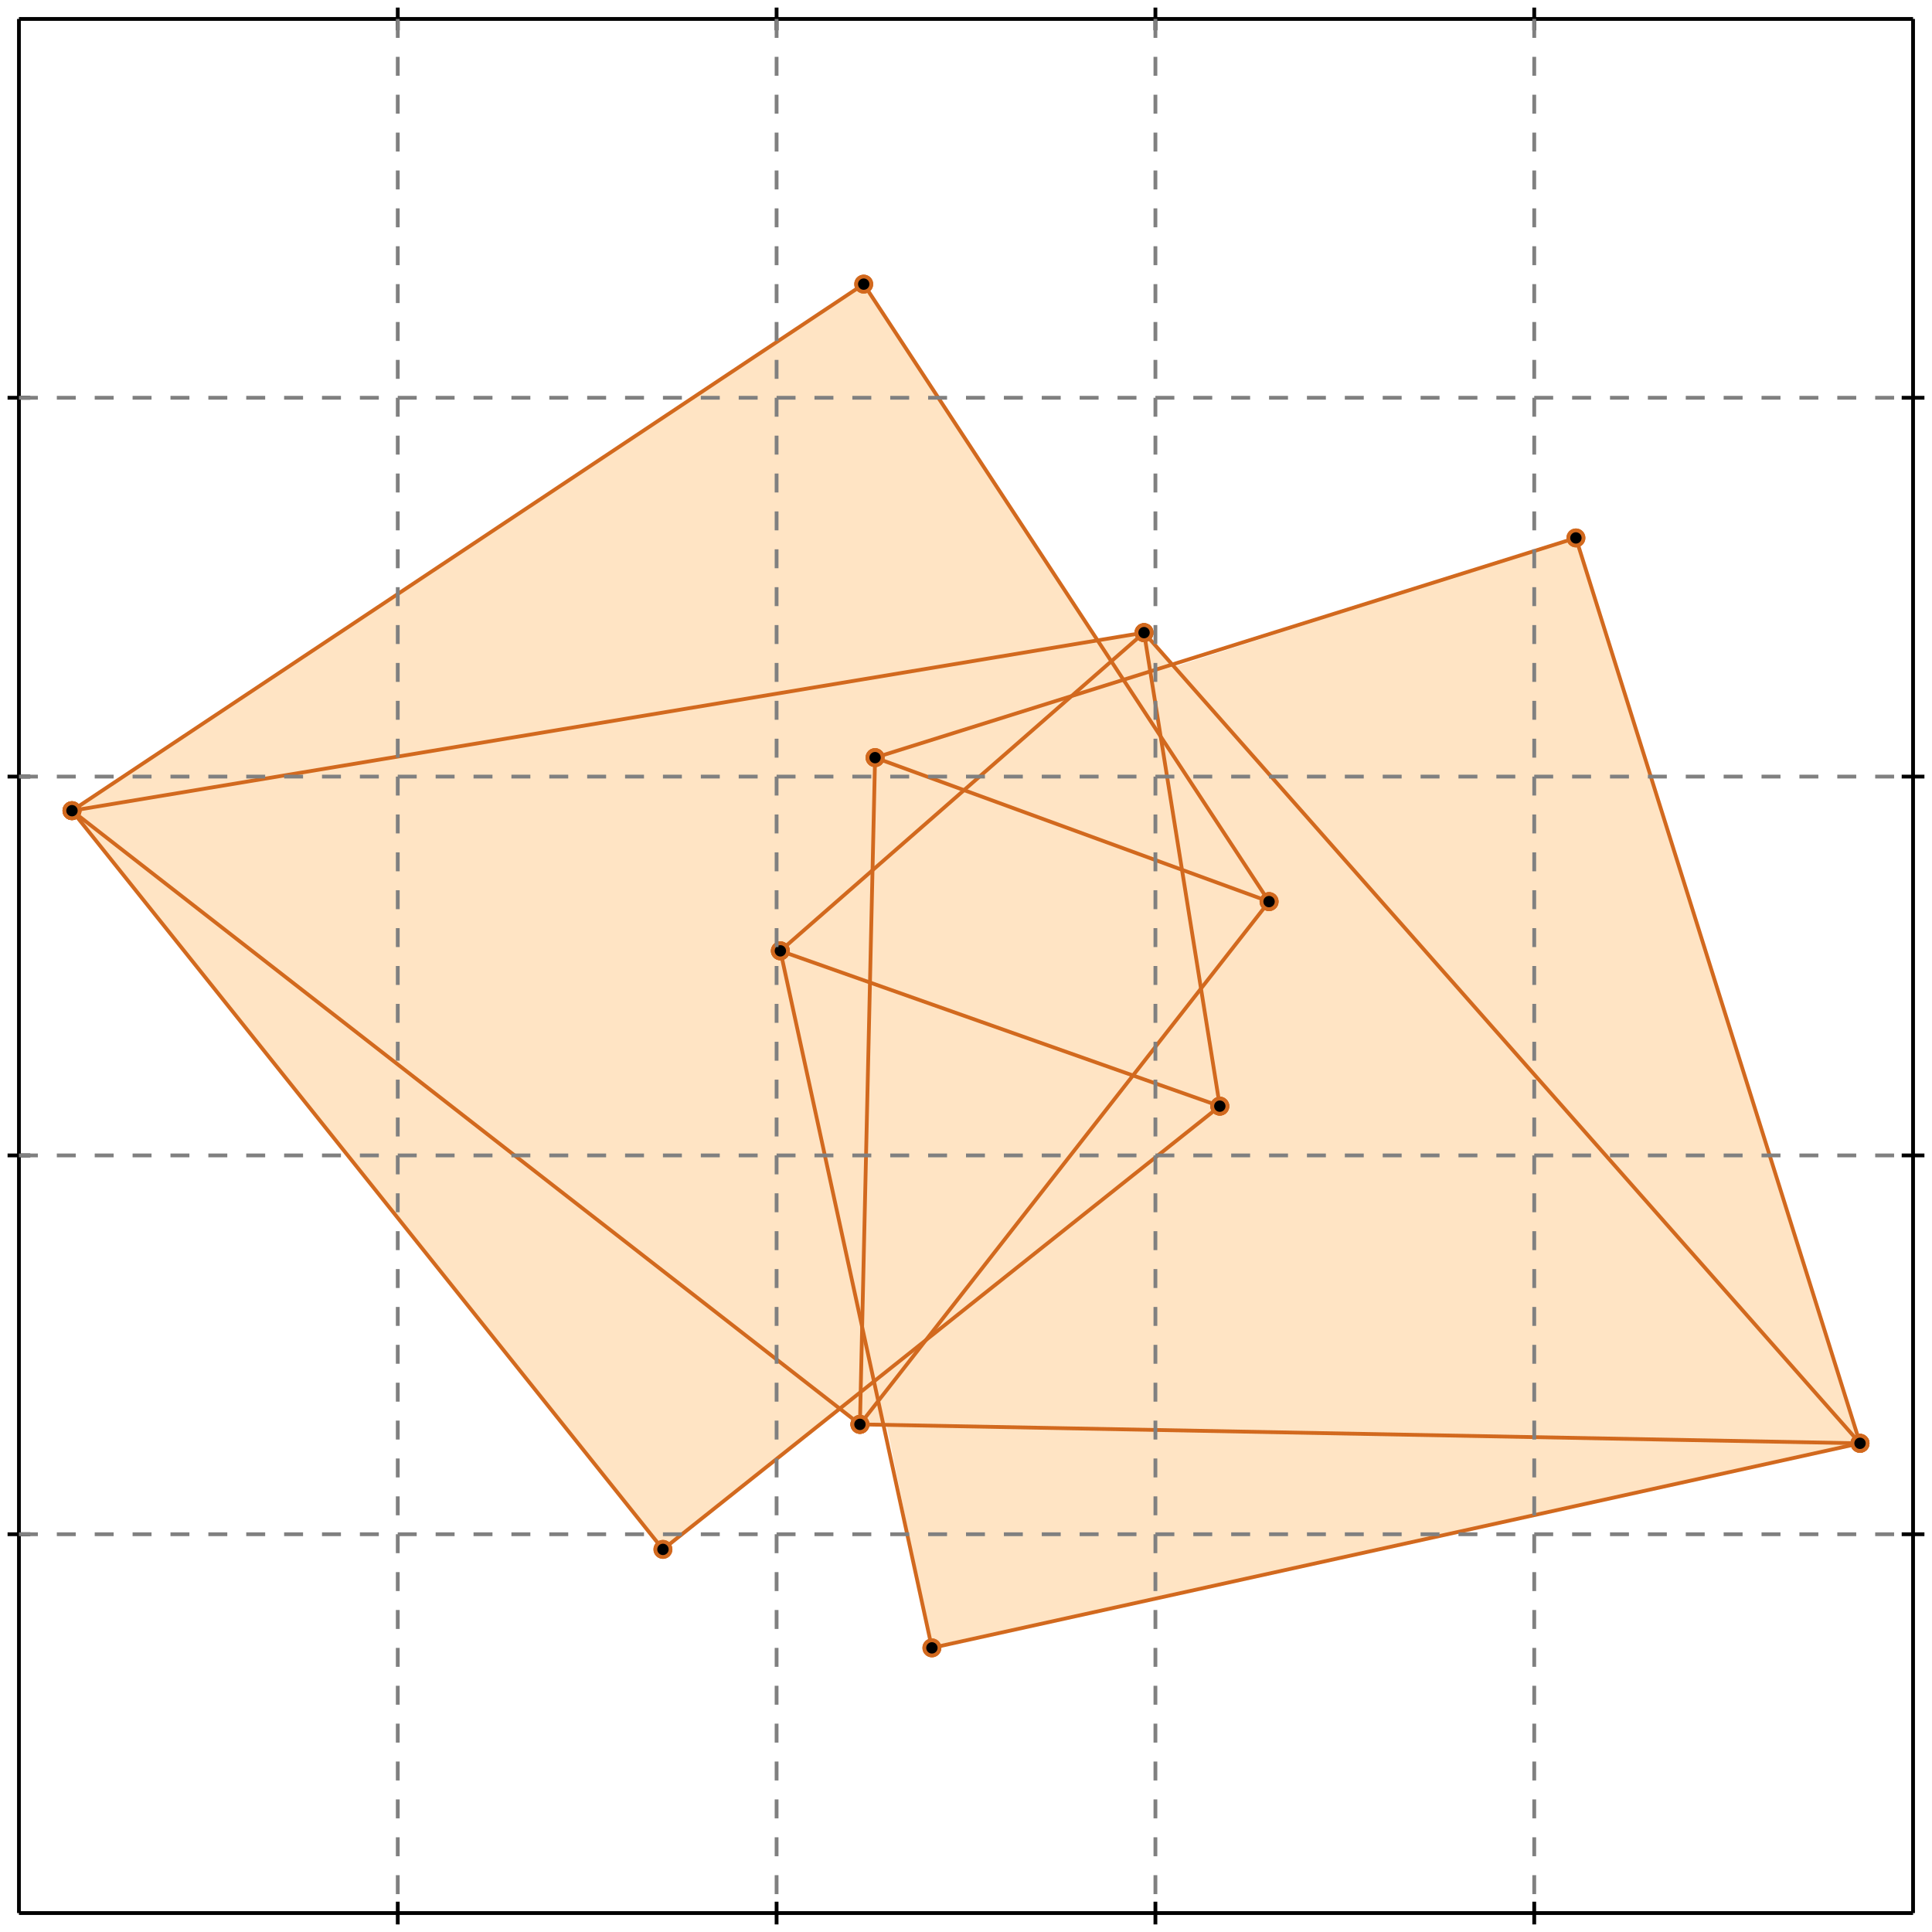 <?xml version="1.0" standalone="no"?>
<!DOCTYPE svg PUBLIC "-//W3C//DTD SVG 1.1//EN" 
  "http://www.w3.org/Graphics/SVG/1.1/DTD/svg11.dtd">
<svg width="510" height="510" version="1.1" id="toplevel"
    xmlns="http://www.w3.org/2000/svg"
    xmlns:xlink="http://www.w3.org/1999/xlink">
  <polygon points="246,435 491,381 416,142 310,176 302,167 290,169 228,75 19,214 175,409 222,372 227,376 234,376"
           fill="bisque"/>
  <g stroke="chocolate" stroke-width="1">
    <line x1="491" y1="381" x2="227" y2="376"/>
    <circle cx="491" cy="381" r="2"/>
    <circle cx="227" cy="376" r="2"/>
  </g>
  <g stroke="chocolate" stroke-width="1">
    <line x1="246" y1="435" x2="491" y2="381"/>
    <circle cx="246" cy="435" r="2"/>
    <circle cx="491" cy="381" r="2"/>
  </g>
  <g stroke="chocolate" stroke-width="1">
    <line x1="322" y1="292" x2="206" y2="251"/>
    <circle cx="322" cy="292" r="2"/>
    <circle cx="206" cy="251" r="2"/>
  </g>
  <g stroke="chocolate" stroke-width="1">
    <line x1="335" y1="238" x2="231" y2="200"/>
    <circle cx="335" cy="238" r="2"/>
    <circle cx="231" cy="200" r="2"/>
  </g>
  <g stroke="chocolate" stroke-width="1">
    <line x1="227" y1="376" x2="19" y2="214"/>
    <circle cx="227" cy="376" r="2"/>
    <circle cx="19" cy="214" r="2"/>
  </g>
  <g stroke="chocolate" stroke-width="1">
    <line x1="19" y1="214" x2="302" y2="167"/>
    <circle cx="19" cy="214" r="2"/>
    <circle cx="302" cy="167" r="2"/>
  </g>
  <g stroke="chocolate" stroke-width="1">
    <line x1="231" y1="200" x2="416" y2="142"/>
    <circle cx="231" cy="200" r="2"/>
    <circle cx="416" cy="142" r="2"/>
  </g>
  <g stroke="chocolate" stroke-width="1">
    <line x1="175" y1="409" x2="19" y2="214"/>
    <circle cx="175" cy="409" r="2"/>
    <circle cx="19" cy="214" r="2"/>
  </g>
  <g stroke="chocolate" stroke-width="1">
    <line x1="175" y1="409" x2="322" y2="292"/>
    <circle cx="175" cy="409" r="2"/>
    <circle cx="322" cy="292" r="2"/>
  </g>
  <g stroke="chocolate" stroke-width="1">
    <line x1="491" y1="381" x2="302" y2="167"/>
    <circle cx="491" cy="381" r="2"/>
    <circle cx="302" cy="167" r="2"/>
  </g>
  <g stroke="chocolate" stroke-width="1">
    <line x1="19" y1="214" x2="228" y2="75"/>
    <circle cx="19" cy="214" r="2"/>
    <circle cx="228" cy="75" r="2"/>
  </g>
  <g stroke="chocolate" stroke-width="1">
    <line x1="206" y1="251" x2="302" y2="167"/>
    <circle cx="206" cy="251" r="2"/>
    <circle cx="302" cy="167" r="2"/>
  </g>
  <g stroke="chocolate" stroke-width="1">
    <line x1="335" y1="238" x2="228" y2="75"/>
    <circle cx="335" cy="238" r="2"/>
    <circle cx="228" cy="75" r="2"/>
  </g>
  <g stroke="chocolate" stroke-width="1">
    <line x1="227" y1="376" x2="335" y2="238"/>
    <circle cx="227" cy="376" r="2"/>
    <circle cx="335" cy="238" r="2"/>
  </g>
  <g stroke="chocolate" stroke-width="1">
    <line x1="246" y1="435" x2="206" y2="251"/>
    <circle cx="246" cy="435" r="2"/>
    <circle cx="206" cy="251" r="2"/>
  </g>
  <g stroke="chocolate" stroke-width="1">
    <line x1="491" y1="381" x2="416" y2="142"/>
    <circle cx="491" cy="381" r="2"/>
    <circle cx="416" cy="142" r="2"/>
  </g>
  <g stroke="chocolate" stroke-width="1">
    <line x1="322" y1="292" x2="302" y2="167"/>
    <circle cx="322" cy="292" r="2"/>
    <circle cx="302" cy="167" r="2"/>
  </g>
  <g stroke="chocolate" stroke-width="1">
    <line x1="227" y1="376" x2="231" y2="200"/>
    <circle cx="227" cy="376" r="2"/>
    <circle cx="231" cy="200" r="2"/>
  </g>
  <g stroke="black" stroke-width="1">
    <line x1="5" y1="5" x2="505" y2="5"/>
    <line x1="5" y1="5" x2="5" y2="505"/>
    <line x1="505" y1="505" x2="5" y2="505"/>
    <line x1="505" y1="505" x2="505" y2="5"/>
    <line x1="105" y1="2" x2="105" y2="8"/>
    <line x1="2" y1="105" x2="8" y2="105"/>
    <line x1="105" y1="502" x2="105" y2="508"/>
    <line x1="502" y1="105" x2="508" y2="105"/>
    <line x1="205" y1="2" x2="205" y2="8"/>
    <line x1="2" y1="205" x2="8" y2="205"/>
    <line x1="205" y1="502" x2="205" y2="508"/>
    <line x1="502" y1="205" x2="508" y2="205"/>
    <line x1="305" y1="2" x2="305" y2="8"/>
    <line x1="2" y1="305" x2="8" y2="305"/>
    <line x1="305" y1="502" x2="305" y2="508"/>
    <line x1="502" y1="305" x2="508" y2="305"/>
    <line x1="405" y1="2" x2="405" y2="8"/>
    <line x1="2" y1="405" x2="8" y2="405"/>
    <line x1="405" y1="502" x2="405" y2="508"/>
    <line x1="502" y1="405" x2="508" y2="405"/>
  </g>
  <g stroke="gray" stroke-width="1" stroke-dasharray="5,5">
    <line x1="105" y1="5" x2="105" y2="505"/>
    <line x1="5" y1="105" x2="505" y2="105"/>
    <line x1="205" y1="5" x2="205" y2="505"/>
    <line x1="5" y1="205" x2="505" y2="205"/>
    <line x1="305" y1="5" x2="305" y2="505"/>
    <line x1="5" y1="305" x2="505" y2="305"/>
    <line x1="405" y1="5" x2="405" y2="505"/>
    <line x1="5" y1="405" x2="505" y2="405"/>
  </g>
</svg>
